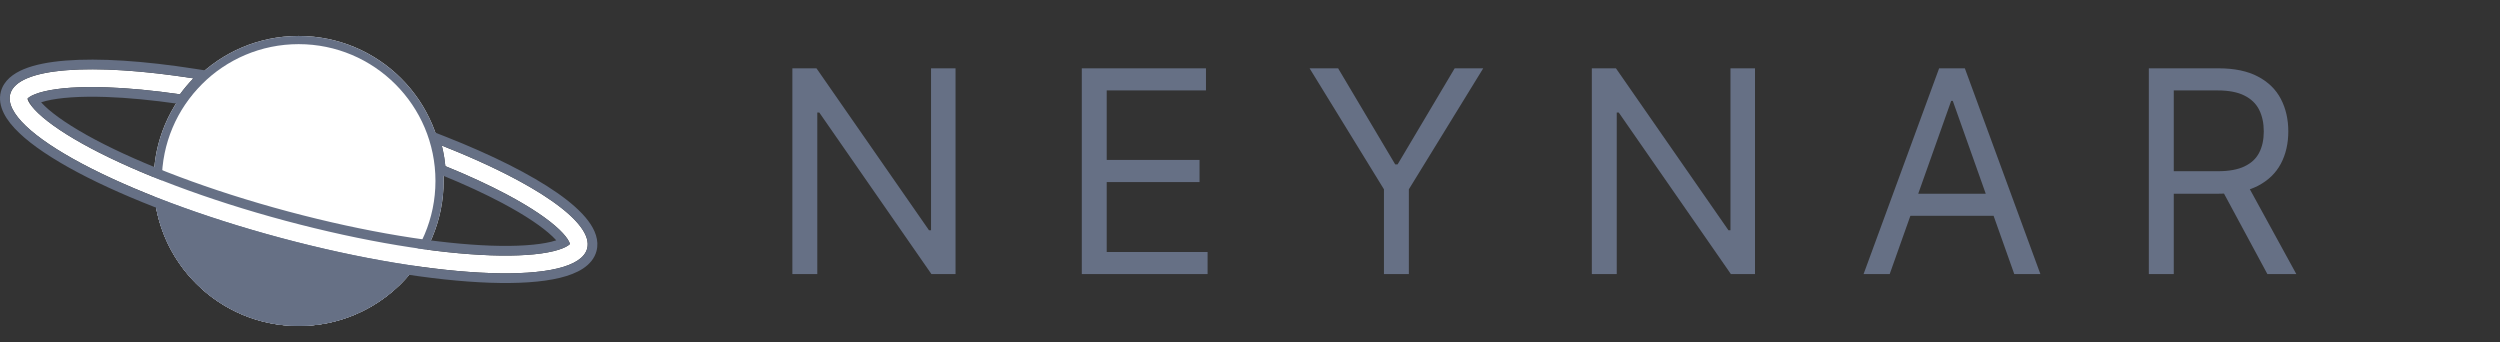 <svg width="219" height="30" viewBox="0 0 219 30" fill="none" xmlns="http://www.w3.org/2000/svg">
<rect x="0" y="0" width="219" height="30" fill="#333333" stroke="none"/>
<path d="M13.459 15.852C13.459 22.867 19.146 28.554 26.161 28.554C33.176 28.554 38.863 22.867 38.863 15.852C38.863 8.837 33.176 3.15 26.161 3.15C19.146 3.15 13.459 8.837 13.459 15.852Z" fill="white"/>
<path fill-rule="evenodd" clip-rule="evenodd" d="M26.161 27.837C19.542 27.837 14.176 22.471 14.176 15.852C14.176 9.233 19.542 3.867 26.161 3.867C32.78 3.867 38.146 9.233 38.146 15.852C38.146 22.471 32.78 27.837 26.161 27.837ZM26.161 28.554C19.146 28.554 13.459 22.867 13.459 15.852C13.459 8.837 19.146 3.15 26.161 3.15C33.176 3.15 38.863 8.837 38.863 15.852C38.863 22.867 33.176 28.554 26.161 28.554Z" fill="#667085"/>
<path fill-rule="evenodd" clip-rule="evenodd" d="M13.464 16.215C16.948 17.625 20.76 18.906 24.799 19.988C29.023 21.119 33.141 21.939 37.012 22.458C34.782 26.114 30.756 28.554 26.161 28.554C19.267 28.554 13.656 23.063 13.464 16.215Z" fill="white"/>
<path fill-rule="evenodd" clip-rule="evenodd" d="M13.464 16.215C16.948 17.625 20.76 18.906 24.799 19.988C29.023 21.119 33.141 21.939 37.012 22.458C34.782 26.114 30.756 28.554 26.161 28.554C19.267 28.554 13.656 23.063 13.464 16.215Z" fill="#667085"/>
<path fill-rule="evenodd" clip-rule="evenodd" d="M13.464 16.215C13.471 16.482 13.487 16.746 13.511 17.008C14.094 23.481 19.535 28.554 26.161 28.554C30.472 28.554 34.281 26.407 36.578 23.123C36.729 22.906 36.874 22.685 37.012 22.458C36.754 22.424 36.494 22.387 36.233 22.35C32.59 21.829 28.74 21.044 24.799 19.988C21.041 18.981 17.478 17.802 14.194 16.507C13.949 16.41 13.706 16.313 13.464 16.215ZM14.263 17.305C14.98 23.238 20.034 27.837 26.161 27.837C30.096 27.837 33.59 25.94 35.775 23.009C32.208 22.483 28.453 21.71 24.613 20.681C20.956 19.701 17.481 18.559 14.263 17.305Z" fill="#667085"/>
<path fill-rule="evenodd" clip-rule="evenodd" d="M15.765 8.26C13.406 7.92 11.242 7.716 9.348 7.65C6.982 7.568 5.124 7.703 3.857 8.011C3.223 8.164 2.817 8.343 2.582 8.497C2.481 8.564 2.43 8.614 2.407 8.641C2.413 8.677 2.433 8.745 2.487 8.854C2.612 9.105 2.875 9.462 3.347 9.913C4.291 10.812 5.832 11.859 7.923 12.97C12.081 15.181 18.106 17.489 25.005 19.338C31.904 21.186 38.276 22.2 42.982 22.365C45.348 22.447 47.206 22.311 48.473 22.004C49.108 21.85 49.514 21.672 49.748 21.518C49.849 21.451 49.9 21.401 49.923 21.373C49.917 21.338 49.898 21.269 49.844 21.161C49.718 20.91 49.456 20.553 48.983 20.102C48.039 19.202 46.498 18.156 44.408 17.044C42.854 16.218 41.039 15.378 39.015 14.554C38.99 14.306 38.958 14.058 38.918 13.811C38.861 13.455 38.789 13.101 38.703 12.752C46.821 15.946 52.05 19.479 51.434 21.778C50.571 25 38.558 24.581 24.602 20.841C10.646 17.102 0.033 11.459 0.896 8.237C1.524 5.892 8.056 5.476 16.943 6.863C16.519 7.3 16.125 7.766 15.765 8.26ZM2.404 8.61C2.404 8.61 2.404 8.613 2.404 8.618C2.404 8.613 2.404 8.61 2.404 8.61ZM49.941 21.348C49.941 21.348 49.94 21.35 49.938 21.355C49.941 21.35 49.942 21.348 49.941 21.348ZM49.927 21.397C49.926 21.402 49.926 21.404 49.926 21.404C49.927 21.405 49.927 21.402 49.927 21.397ZM2.393 8.66C2.39 8.665 2.389 8.667 2.389 8.667C2.389 8.667 2.391 8.665 2.393 8.66Z" fill="white"/>
<path fill-rule="evenodd" clip-rule="evenodd" d="M16.149 9.171L16.45 8.759C16.786 8.297 17.154 7.861 17.55 7.454L18.692 6.279L17.074 6.027C12.597 5.328 8.67 5.075 5.756 5.306C4.304 5.421 3.051 5.66 2.095 6.055C1.157 6.443 0.336 7.056 0.078 8.017C-0.098 8.676 0.04 9.333 0.337 9.928C0.631 10.517 1.103 11.094 1.689 11.652C2.861 12.77 4.62 13.936 6.794 15.093C11.156 17.412 17.362 19.778 24.383 21.659C31.404 23.541 37.962 24.594 42.898 24.767C45.36 24.853 47.466 24.721 49.04 24.34C49.826 24.149 50.524 23.886 51.072 23.523C51.628 23.156 52.076 22.656 52.252 21.997C52.505 21.054 52.12 20.13 51.523 19.337C50.916 18.532 49.986 17.715 48.83 16.907C46.508 15.283 43.103 13.573 39.013 11.964L37.486 11.364L37.881 12.956C37.962 13.282 38.029 13.612 38.082 13.945C38.119 14.176 38.15 14.407 38.173 14.639L38.224 15.146L38.696 15.338C40.698 16.154 42.486 16.982 44.01 17.792C46.071 18.888 47.535 19.892 48.399 20.715C48.53 20.84 48.639 20.953 48.729 21.053C48.6 21.095 48.45 21.139 48.274 21.181C47.114 21.462 45.344 21.6 43.012 21.518C38.386 21.357 32.08 20.357 25.224 18.52C18.368 16.683 12.407 14.396 8.32 12.223C6.26 11.127 4.795 10.123 3.932 9.3C3.801 9.175 3.692 9.062 3.602 8.962C3.73 8.92 3.881 8.876 4.057 8.834C5.216 8.553 6.986 8.415 9.319 8.496C11.176 8.561 13.309 8.762 15.645 9.098L16.149 9.171ZM2.845 9.38C2.977 9.54 3.143 9.717 3.348 9.913C4.291 10.812 5.832 11.859 7.923 12.97C12.081 15.181 18.106 17.489 25.005 19.338C31.904 21.186 38.276 22.2 42.982 22.365C45.348 22.447 47.206 22.311 48.473 22.004C48.748 21.938 48.981 21.866 49.175 21.794C49.188 21.789 49.2 21.785 49.213 21.78C49.447 21.691 49.622 21.601 49.748 21.518C49.815 21.473 49.86 21.437 49.889 21.409C49.894 21.405 49.897 21.401 49.901 21.398C49.902 21.397 49.903 21.395 49.904 21.394C49.912 21.386 49.919 21.379 49.924 21.373C49.922 21.366 49.92 21.357 49.917 21.346C49.917 21.344 49.917 21.342 49.916 21.341C49.915 21.336 49.913 21.331 49.911 21.326C49.9 21.287 49.88 21.233 49.844 21.161C49.776 21.026 49.67 20.86 49.511 20.666C49.503 20.656 49.494 20.645 49.485 20.634C49.354 20.475 49.188 20.297 48.983 20.102C48.039 19.202 46.498 18.156 44.408 17.044C42.854 16.218 41.039 15.378 39.016 14.554C38.99 14.306 38.958 14.058 38.919 13.811C38.915 13.789 38.911 13.767 38.908 13.745C38.852 13.411 38.784 13.08 38.703 12.752C39.025 12.879 39.343 13.006 39.656 13.134C47.227 16.225 52.026 19.57 51.434 21.778C50.571 25 38.558 24.581 24.602 20.841C10.646 17.102 0.033 11.459 0.896 8.237C1.5 5.982 7.562 5.511 15.928 6.711C16.263 6.759 16.602 6.81 16.943 6.863C16.708 7.105 16.482 7.356 16.267 7.617C16.093 7.825 15.926 8.04 15.765 8.26C13.406 7.92 11.242 7.716 9.348 7.65C6.982 7.568 5.125 7.703 3.857 8.011C3.582 8.077 3.35 8.149 3.156 8.221C3.143 8.225 3.13 8.23 3.117 8.235C2.884 8.324 2.708 8.414 2.583 8.497C2.516 8.541 2.471 8.578 2.442 8.605C2.437 8.609 2.434 8.613 2.43 8.617C2.429 8.618 2.427 8.619 2.426 8.621M2.404 8.611C2.404 8.61 2.404 8.61 2.404 8.61C2.404 8.61 2.405 8.613 2.404 8.618C2.404 8.614 2.404 8.612 2.404 8.611ZM2.415 8.674C2.414 8.672 2.414 8.671 2.413 8.669C2.41 8.658 2.408 8.649 2.407 8.641M3.023 9.164L3.036 9.174C3.035 9.176 3.033 9.177 3.032 9.178L3.023 9.164ZM2.819 9.348C2.828 9.359 2.836 9.37 2.845 9.38L2.819 9.348ZM49.927 21.404C49.927 21.404 49.927 21.404 49.926 21.404C49.926 21.404 49.926 21.402 49.927 21.397C49.927 21.401 49.927 21.403 49.927 21.404ZM2.389 8.667C2.389 8.667 2.389 8.667 2.389 8.666C2.389 8.665 2.391 8.663 2.393 8.66C2.391 8.665 2.389 8.667 2.389 8.667ZM2.819 9.348C2.661 9.154 2.554 8.989 2.487 8.854C2.451 8.782 2.43 8.728 2.419 8.689C2.417 8.684 2.416 8.679 2.415 8.674M49.941 21.348C49.941 21.348 49.94 21.35 49.938 21.355L49.941 21.348ZM49.938 21.355C49.94 21.351 49.941 21.349 49.941 21.348L49.938 21.355Z" fill="#667085"/>
<path d="M83.705 5.985V24.01H81.593L71.77 9.858H71.595V24.01H69.412V5.985H71.524L81.382 20.173H81.558V5.985H83.705ZM94.765 24.01V5.985H105.643V7.921H96.948V14.012H105.08V15.948H96.948V22.074H105.784V24.01H94.765ZM114.72 5.985H117.22L122.219 14.399H122.431L127.43 5.985H129.93L123.416 16.582V24.01H121.234V16.582L114.72 5.985ZM153.738 5.985V24.01H151.626L141.803 9.858H141.627V24.01H139.444V5.985H141.557L151.414 20.173H151.59V5.985H153.738ZM165.537 24.01H163.249L169.867 5.985H172.121L178.739 24.01H176.451L171.064 8.837H170.924L165.537 24.01ZM166.382 16.969H175.606V18.905H166.382V16.969ZM188.238 24.01V5.985H194.329C195.737 5.985 196.894 6.226 197.797 6.707C198.701 7.182 199.369 7.836 199.804 8.669C200.238 9.503 200.455 10.45 200.455 11.512C200.455 12.574 200.238 13.516 199.804 14.338C199.369 15.159 198.703 15.805 197.806 16.274C196.908 16.737 195.761 16.969 194.364 16.969H189.436V14.998H194.294C195.256 14.998 196.031 14.857 196.618 14.575C197.21 14.293 197.639 13.895 197.903 13.378C198.173 12.856 198.307 12.234 198.307 11.512C198.307 10.791 198.173 10.16 197.903 9.62C197.633 9.08 197.201 8.664 196.609 8.37C196.016 8.071 195.233 7.921 194.259 7.921H190.422V24.01H188.238ZM196.723 15.913L201.159 24.01H198.624L194.259 15.913H196.723Z" fill="#667085"/>
</svg>
